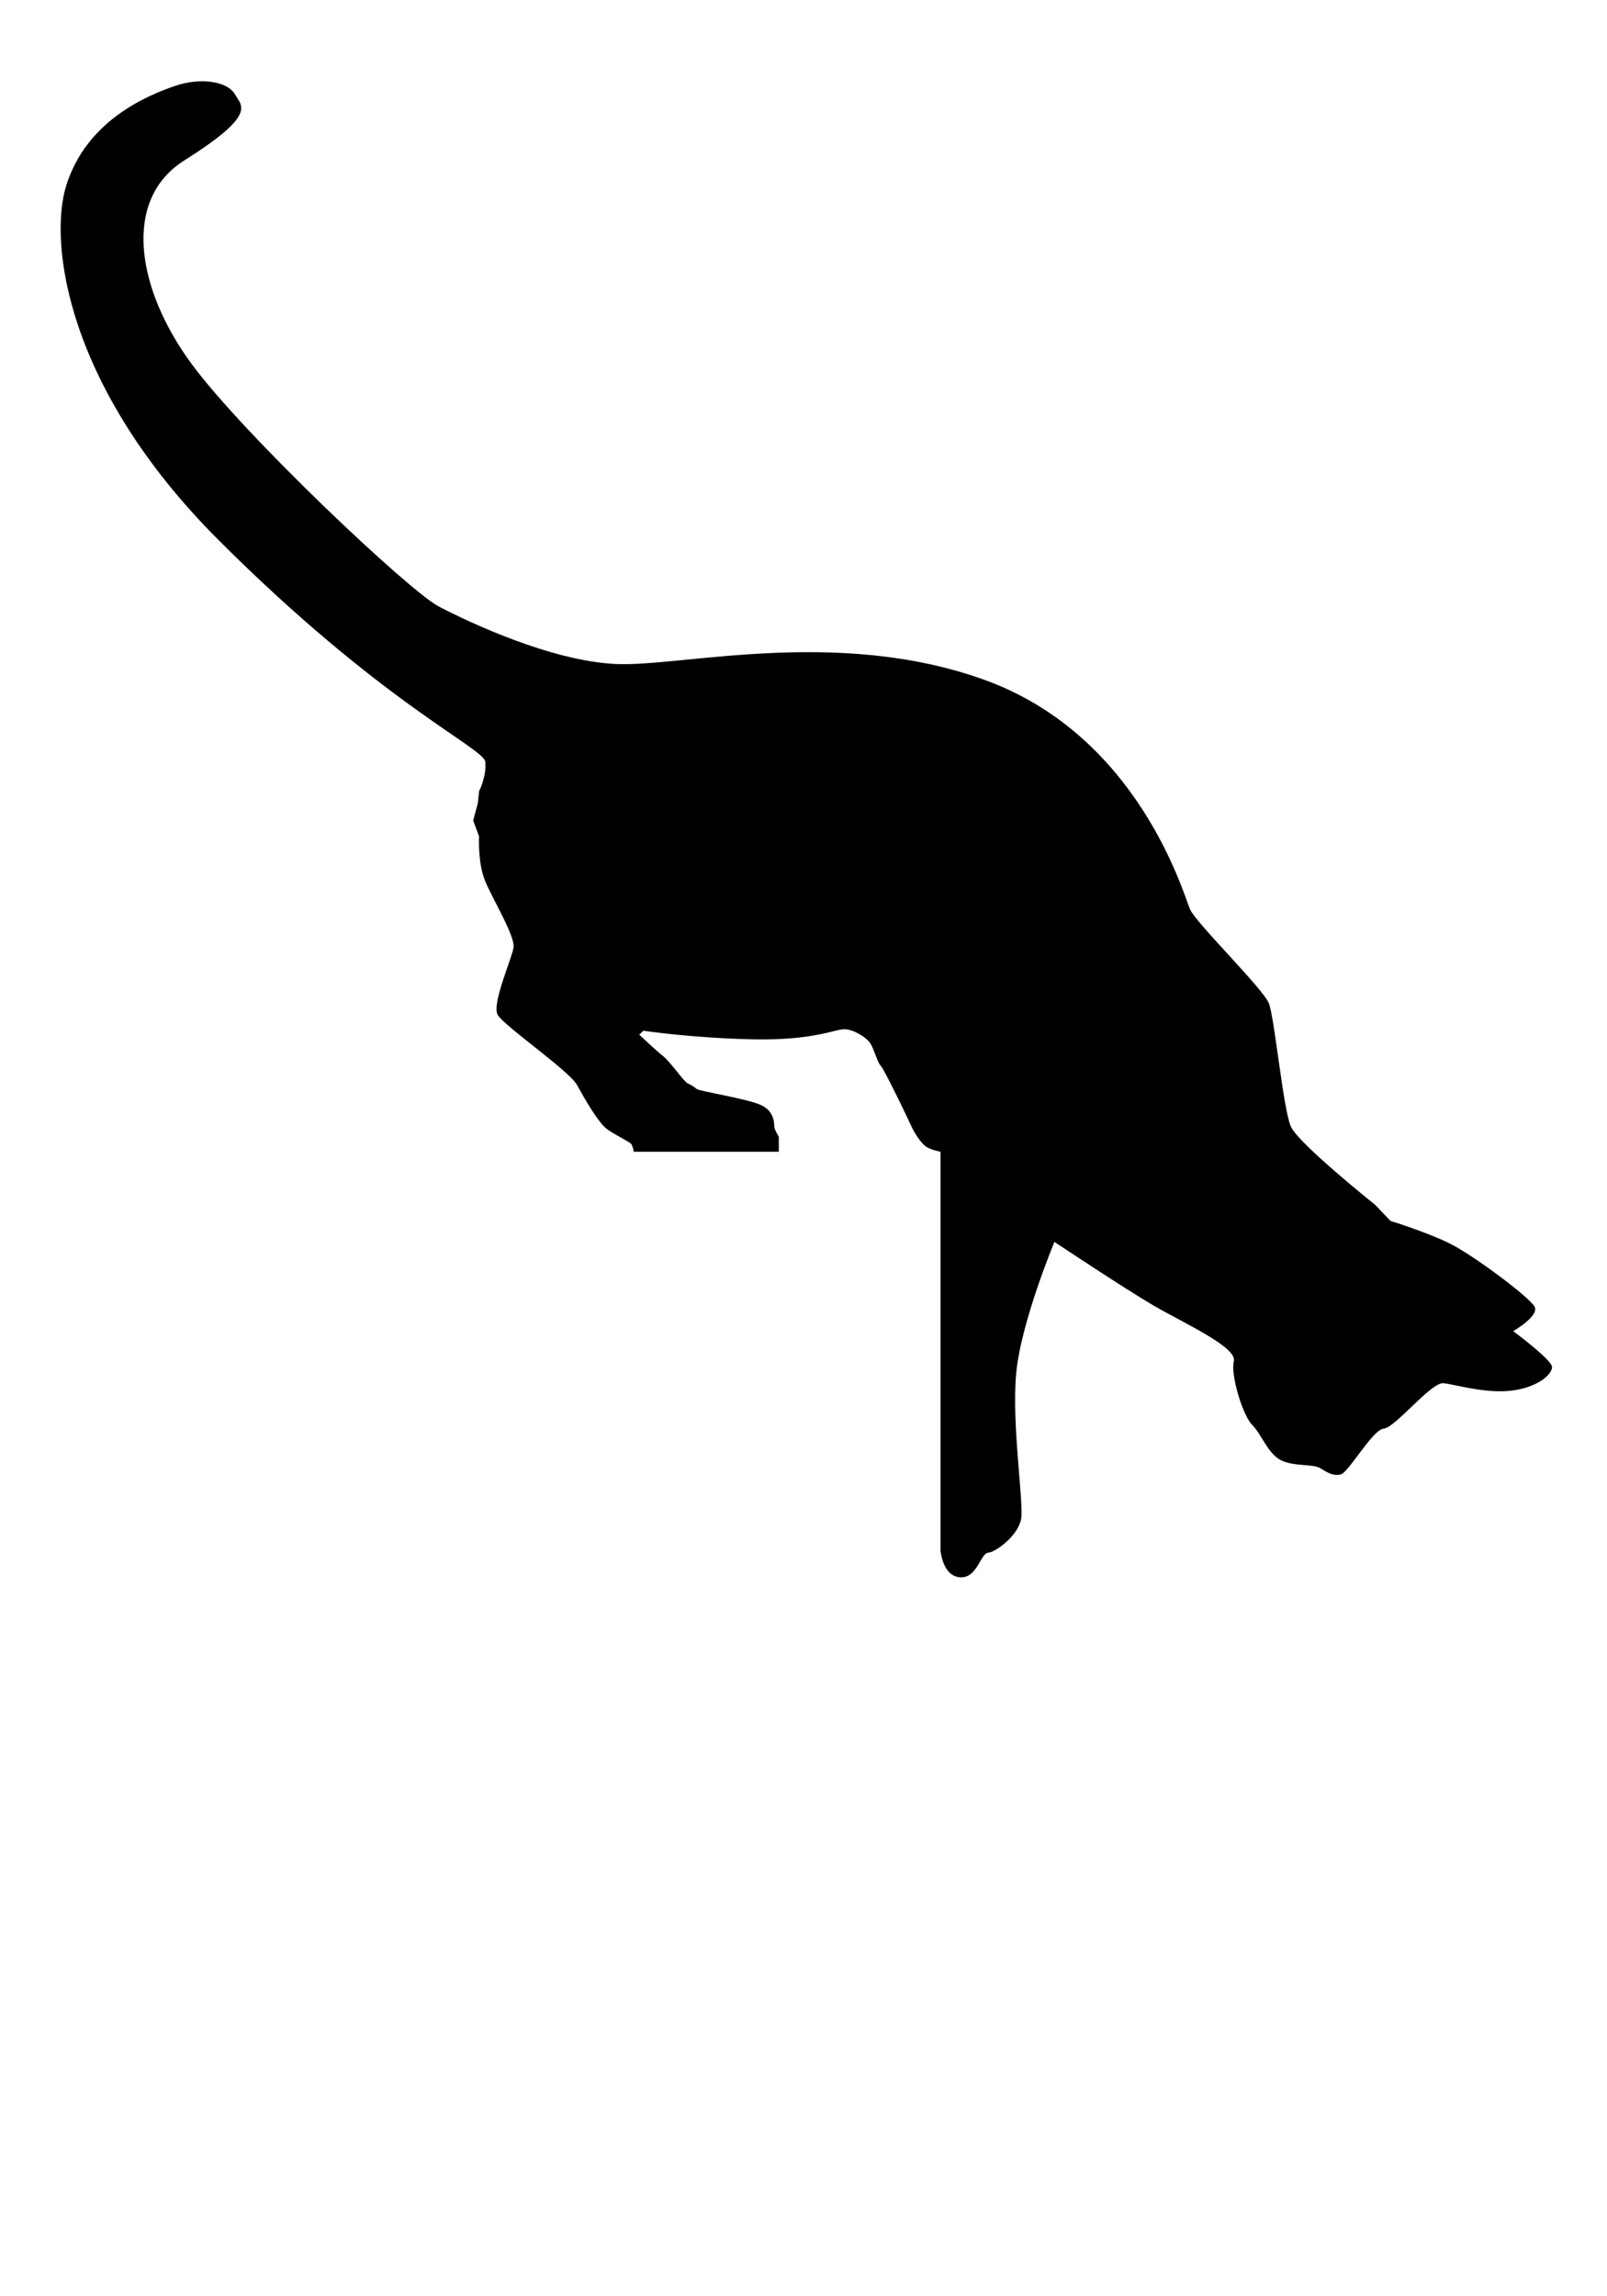 <?xml version="1.0" encoding="UTF-8" standalone="no"?>
<!-- Created with Inkscape (http://www.inkscape.org/) -->
<svg
    xmlns:inkscape="http://www.inkscape.org/namespaces/inkscape"
    xmlns:rdf="http://www.w3.org/1999/02/22-rdf-syntax-ns#"
    xmlns="http://www.w3.org/2000/svg"
    xmlns:xlink="http://www.w3.org/1999/xlink"
    xmlns:ns1="http://sozi.baierouge.fr"
    xmlns:cc="http://creativecommons.org/ns#"
    xmlns:dc="http://purl.org/dc/elements/1.1/"
    xmlns:sodipodi="http://sodipodi.sourceforge.net/DTD/sodipodi-0.dtd"
    id="svg3141"
    sodipodi:docname="gats.pdf"
    xml:space="preserve"
    viewBox="0 0 700 1000"
    version="1.1"
    inkscape:version="0.48.0 r9654"
  >
  <sodipodi:namedview
      id="namedview3143"
      bordercolor="#666666"
      inkscape:pageshadow="2"
      guidetolerance="10"
      pagecolor="#ffffff"
      gridtolerance="10"
      inkscape:window-maximized="0"
      inkscape:zoom="0.587"
      objecttolerance="10"
      borderopacity="1"
      inkscape:current-layer="g3149"
      inkscape:cx="350"
      inkscape:guide-bbox="true"
      inkscape:cy="500"
      inkscape:window-y="0"
      inkscape:window-x="0"
      inkscape:window-width="1209"
      showgrid="false"
      inkscape:pageopacity="0"
      inkscape:window-height="816"
      showguides="true"
  />
  <g
      id="g3149"
      inkscape:label="gats"
      inkscape:groupmode="layer"
      transform="matrix(1.25 0 0 -1.25 0 1e3)"
    >
    
    <g
        id="g3163"
        transform="matrix(.876 0 0 .876 327.75 398.73)"
      >
      <path
          id="path3165"
          style="fill:#000000"
          inkscape:connector-curvature="0"
          d="m0 0v-158.6s0.791-10.141 7.723-10.628c6.933-0.488 8.139 9.543 11.241 9.776s11.982 6.911 13.099 13.453c1.118 6.541-3.822 37.415-1.97 57.793 1.853 20.377 15.221 52.354 15.221 52.354s27.951-18.589 39.401-25.283c11.451-6.694 33.339-16.533 31.966-22.111-1.373-5.577 3.567-21.633 7.272-25.338 3.705-3.704 6.304-11.528 11.488-14.1s12.594-1.336 15.682-3.189c3.087-1.852 4.94-3.088 8.027-2.471 3.088 0.619 12.789 17.982 17.201 18.254s18.85 18.528 23.672 18.044c4.822-0.482 16.554-4.187 27.052-2.953 10.498 1.235 16.29 6.524 16.173 9.438-0.118 2.913-15.438 14.215-15.438 14.215s10.38 5.988 8.527 9.693c-1.852 3.704-24.179 20.346-33.393 24.993-9.214 4.646-23.916 9.143-23.916 9.143l-6.11 6.392s-30.44 24.309-33.528 31.101c-3.087 6.793-6.466 43.228-8.79 49.092-2.325 5.866-28.877 31.8-31.347 37.358-2.47 5.557-20.267 69.25-82.127 91.39-58.662 20.994-120.41 4.939-146.35 6.174-25.935 1.235-58.707 16.767-70.417 22.895s-77.165 67.877-98.16 96.282c-22.159 29.981-27.787 65.455-3.102 81.045 29.071 18.359 23.015 21.522 20.16 26.432-2.855 4.908-13.305 6.925-24.135 3.137-10.83-3.787-34.913-13.667-42.94-39.601-6.997-22.607 0-80.276 60.515-140.79 65.236-65.237 105.59-82.744 106.21-88.302 0.618-5.558-2.47-11.732-2.47-11.732l-0.5-4.766-1.848-6.842 2.348-6.3s-0.617-10.498 2.47-17.908c3.088-7.409 11.968-21.881 11.233-26.378-0.735-4.496-8.763-22.404-6.293-26.726 2.47-4.323 28.405-22.23 31.493-27.787 3.087-5.558 8.645-15.438 12.349-17.908 3.705-2.47 8.538-4.803 9.209-5.566 0.672-0.764 1.098-3.171 1.098-3.171h57.672v5.962s-1.597 2.621-1.752 3.701c-0.154 1.081 0.309 6.175-5.094 8.8-5.403 2.624-24.773 5.597-25.817 6.503s-2.125 1.524-3.669 2.296-6.792 8.491-9.725 10.806c-2.933 2.316-9.454 8.494-9.454 8.494l1.633 1.574s19.862-2.967 43.944-3.43c24.083-0.463 32.654 4.208 36.242 4.034 3.587-0.175 8.527-3.261 10.071-5.578 1.543-2.315 2.933-7.873 4.168-8.953 1.235-1.081 10.96-21.304 12.195-24.083 1.247-2.758 4.026-7.081 6.187-8.316 2.162-1.235 5.413-1.79 5.413-1.79"
      />
    </g
    >
  </g
  >
</svg
>
